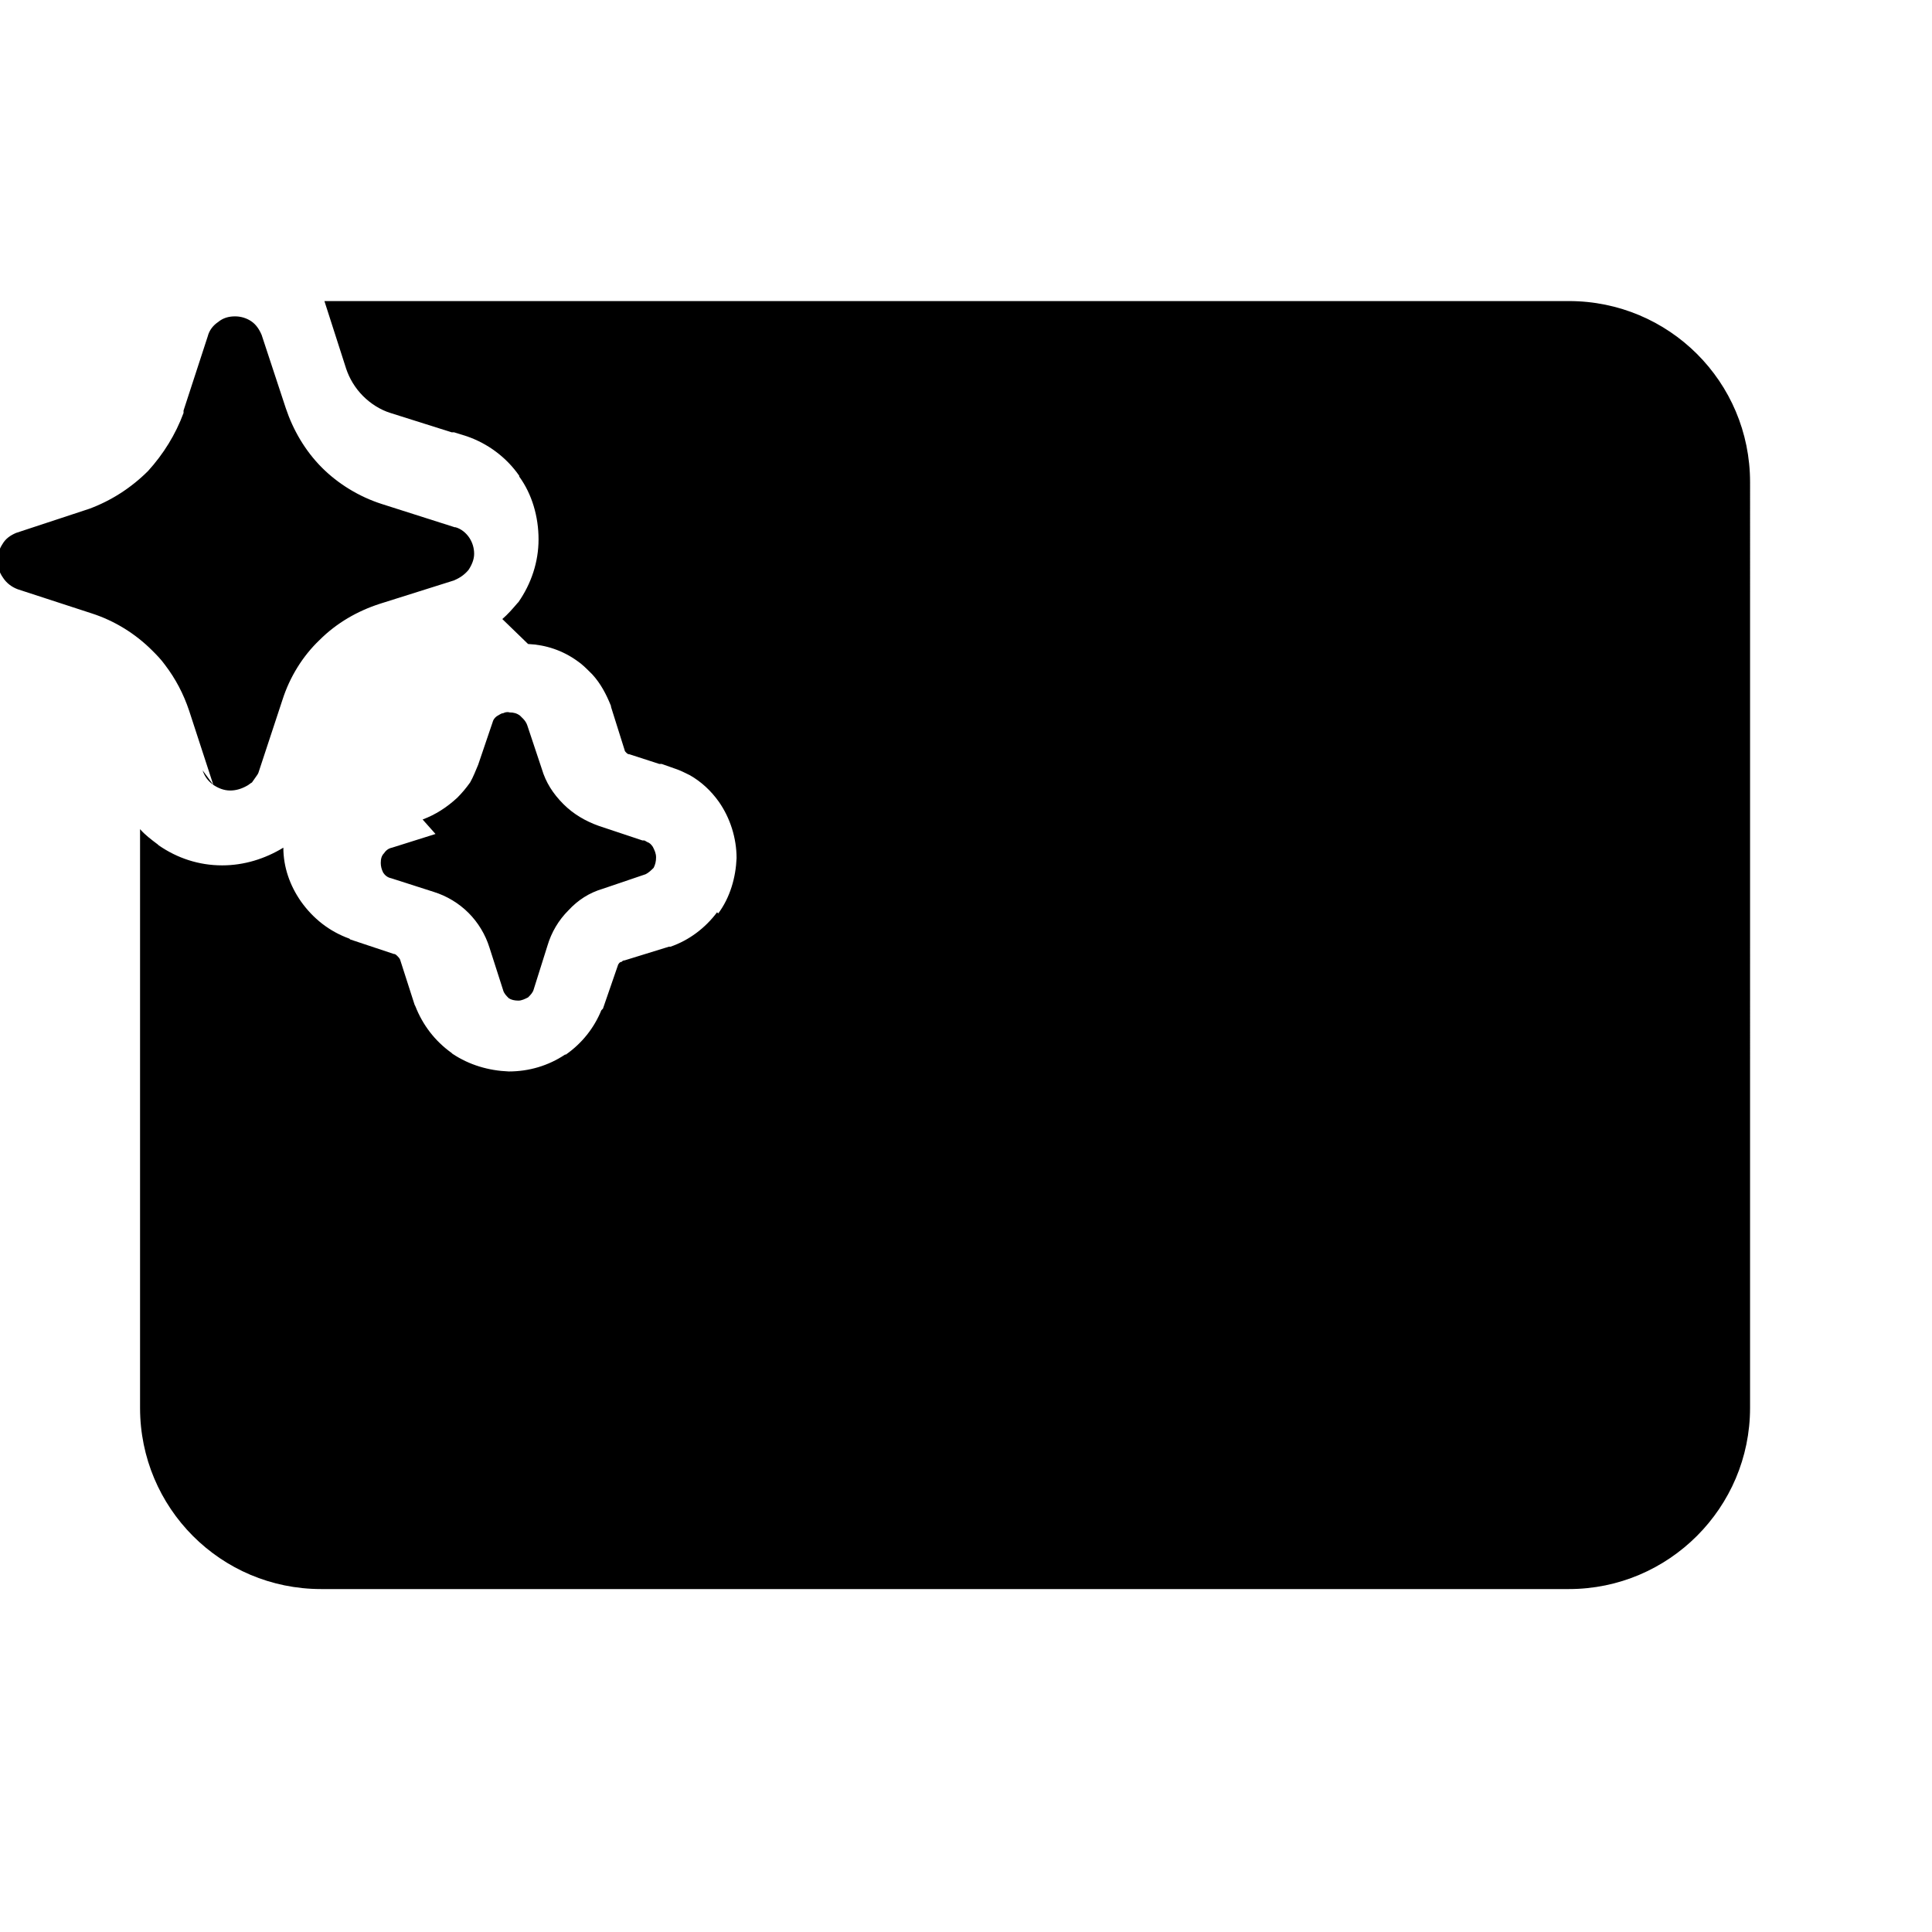 <svg viewBox="0 0 24 24" xmlns="http://www.w3.org/2000/svg"><path fill="currentColor" d="M6.56 8c.22.01.43.08.61.21l0 0 0 0c.06.04.11.09.17.15l.01.01 .01.01c.1.11.17.24.23.39l0 .01 .17.54c0 .01.01.02.02.03 .01.01.02.02.04.02l.37.12h.03l.17.06c.06.02.12.05.18.08l0 0 0 0c.14.08.26.19.36.33 .14.2.22.45.22.7 -.01.24-.08.49-.23.69l0-.01 -.01 0 0-.01c-.15.2-.35.35-.58.43l-.02 0 -.55.17c-.02 0-.03.01-.04.02l-.01 0c-.02.01-.02.02-.03.03l-.19.55 -.02.02c-.09.22-.24.41-.44.55l-.01 0c-.21.14-.45.21-.7.21 -.25-.01-.49-.08-.7-.22l-.01-.01c-.21-.15-.36-.35-.45-.58l-.01-.02 -.18-.56c-.01-.02-.02-.03-.03-.04 -.02-.02-.03-.03-.05-.03l-.54-.18 -.01-.01c-.25-.09-.45-.25-.6-.46 -.14-.2-.22-.43-.22-.67 -.23.14-.49.22-.76.22 -.29 0-.56-.09-.79-.25l-.01-.01c-.08-.06-.16-.12-.22-.19v7.19c0 1.24 1 2.25 2.25 2.25h15.5c1.24 0 2.25-1.01 2.25-2.25V5.99c0-1.25-1.01-2.25-2.25-2.25H4.03l.27.84 0 0c.04.12.11.24.21.34 .09.09.21.17.34.21l.76.24h.03l.16.05c.26.09.49.26.65.49l0 .01c.16.22.24.5.24.78s-.09.55-.25.78l-.01.01c-.06.07-.12.14-.19.2ZM2.65 9.75l-.3-.92c-.07-.21-.17-.4-.3-.57 -.05-.07-.11-.13-.16-.18 -.21-.21-.47-.37-.75-.46l-.92-.3c-.08-.03-.14-.08-.18-.14 -.05-.07-.07-.14-.07-.21 0-.08.02-.15.06-.21 .04-.07.1-.11.17-.14l.91-.3c.27-.1.52-.26.73-.47 .19-.21.34-.45.44-.72l0-.03 .3-.92c.02-.08.07-.14.13-.18 .06-.05.13-.07.21-.07 .07 0 .14.02.2.06 .06.04.1.1.13.17l.3.91c.09.27.24.53.45.74 .2.2.46.36.74.45l.91.29h.01c.07.02.13.07.17.13 .04.06.06.13.06.2s-.03.14-.07.2c-.05.06-.11.1-.18.13l-.92.29c-.28.09-.54.24-.75.45 -.21.2-.37.46-.46.74l-.3.91 -.01.02c-.02.03-.05.07-.07.1 -.02.01-.04.03-.06.04 -.07.04-.14.06-.21.06 -.08 0-.15-.03-.21-.07 -.07-.05-.11-.11-.133-.18Zm2.76.61l-.54.17c-.05.01-.08.04-.1.07 -.03.03-.04.07-.04.12 0 .04.01.08.03.12 .02.03.05.06.1.07l.53.17c.16.05.31.14.43.26s.21.27.26.43l.17.53c.01.04.04.07.07.1 .03.02.07.03.12.03 .04 0 .08-.02.12-.04 .03-.03.06-.06.07-.1l.17-.54c.05-.17.14-.32.26-.44 .12-.13.26-.22.43-.27l.53-.18c.04-.02.07-.05.1-.08 .02-.04.03-.08.03-.13s-.02-.09-.04-.13c-.02-.03-.04-.05-.07-.06 -.02-.01-.03-.02-.04-.02h-.02l-.54-.18c-.17-.06-.32-.15-.44-.27 -.13-.13-.22-.27-.27-.44l-.18-.54c-.01-.03-.03-.06-.05-.08 -.02-.02-.03-.03-.04-.04 -.04-.03-.08-.04-.13-.04 -.03-.01-.06 0-.08.01 -.02 0-.03.01-.05.02 -.04.02-.07.05-.08.09l-.18.53c-.03.07-.06.15-.1.22 -.05.07-.1.13-.16.19 -.13.12-.27.21-.43.27Z"/></svg>